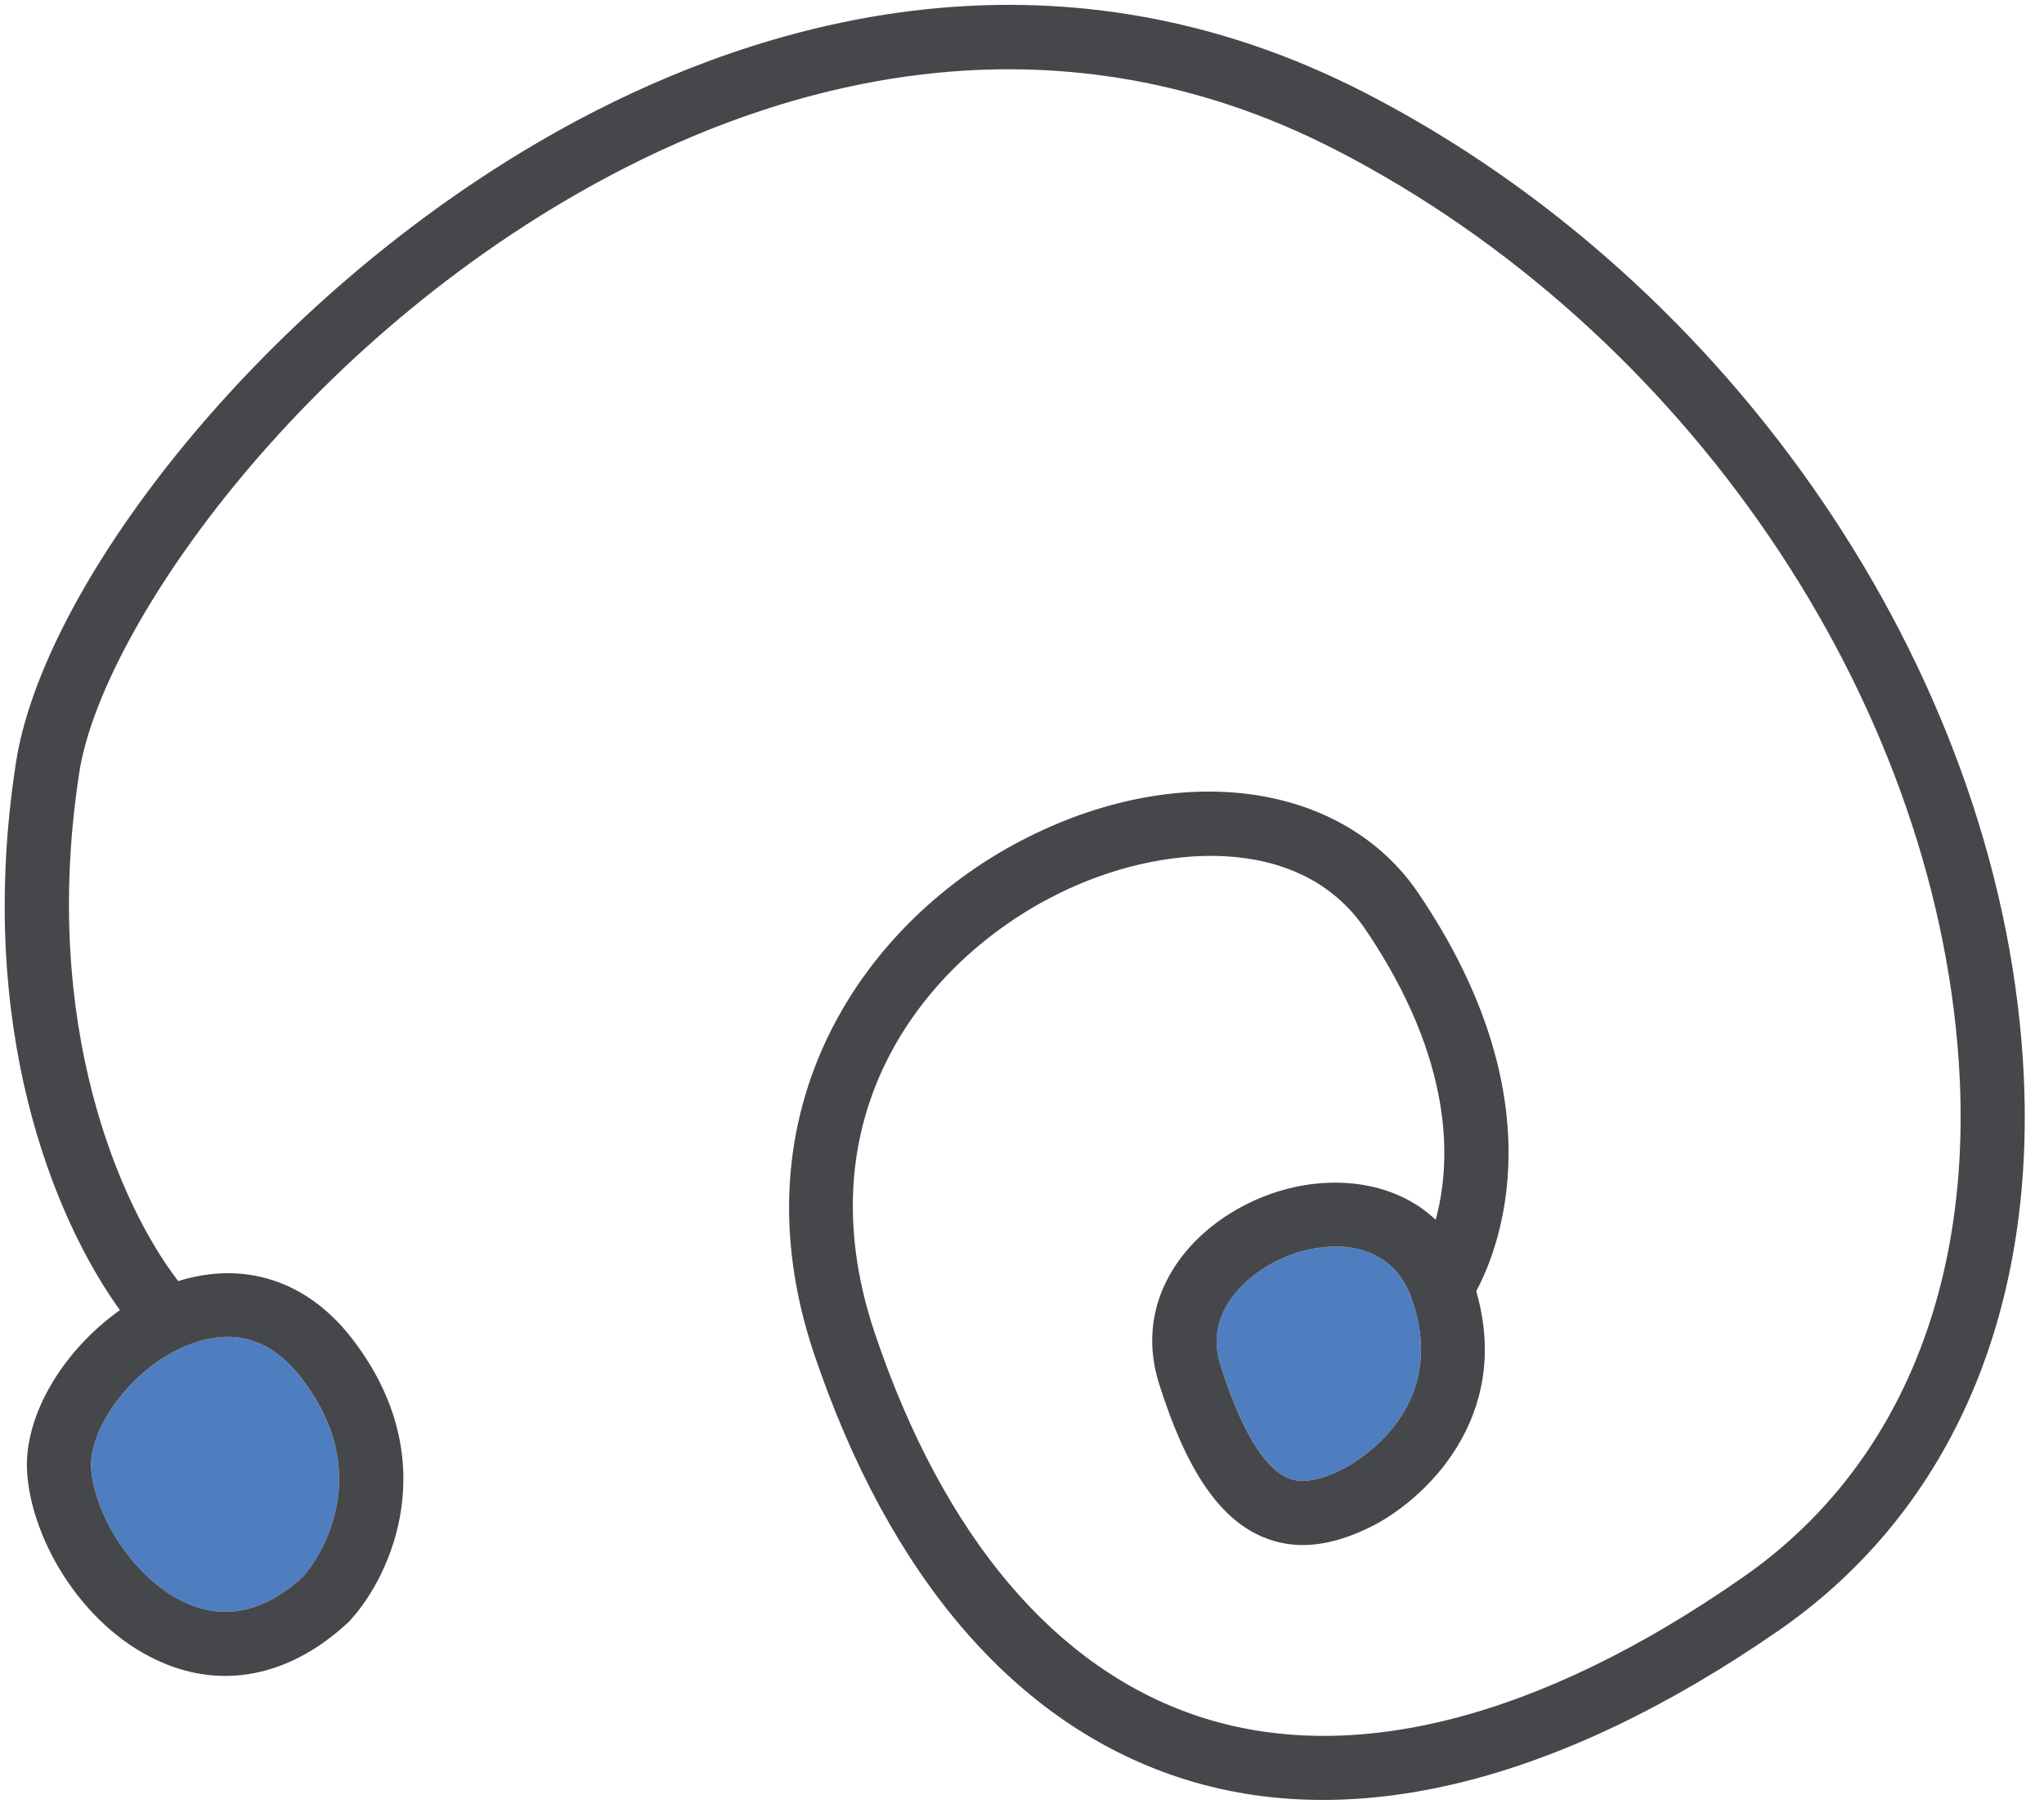 <svg width="85" height="75" viewBox="0 0 85 75" fill="none" xmlns="http://www.w3.org/2000/svg">
<path d="M7.914 66.72C9.498 67.353 11.085 66.956 12.624 65.535C12.981 65.119 15.841 61.523 12.498 57.248C11.261 55.663 9.716 55.206 7.906 55.891C5.474 56.807 3.692 59.41 3.789 61.029C3.906 62.989 5.63 65.809 7.914 66.72Z" fill="#4F7EC0"/>
<path d="M53.821 52.122C52.173 52.672 49.997 54.358 50.742 56.726C51.8 60.083 52.846 61.143 53.54 61.441C53.895 61.594 54.514 61.727 55.768 61.117C55.86 61.07 56.076 60.956 56.358 60.77C57.589 59.958 60.059 57.776 58.693 53.959C57.873 51.669 55.556 51.538 53.821 52.122Z" fill="#4F7EC0"/>
<path d="M3.789 61.029C3.691 59.41 5.475 56.807 7.906 55.891C9.717 55.206 11.261 55.663 12.499 57.248C15.841 61.523 12.981 65.119 12.623 65.535C11.085 66.957 9.498 67.353 7.914 66.72C5.63 65.809 3.906 62.989 3.789 61.029ZM58.693 53.96C60.059 57.776 57.589 59.959 56.359 60.771C56.077 60.956 55.859 61.071 55.769 61.116C54.515 61.727 53.895 61.595 53.539 61.441C52.847 61.143 51.799 60.084 50.743 56.727C49.998 54.359 52.174 52.672 53.821 52.121C55.557 51.539 57.874 51.669 58.693 53.96ZM6.926 69.198C9.495 70.223 12.181 69.596 14.491 67.443L14.562 67.368C16.286 65.49 18.513 60.614 14.601 55.605C12.747 53.235 10.147 52.41 7.411 53.263C5.013 50.155 1.67 42.627 3.299 32.107C4.231 26.084 12.858 13.665 26.026 6.96C33.122 3.348 44.003 0.29 55.553 6.234C70.035 13.687 80.445 28.932 81.457 44.169C82.077 53.517 78.891 61.117 72.487 65.572C64.03 71.472 56.199 73.457 49.847 71.362C43.893 69.397 39.238 63.895 36.386 55.451C33.289 46.278 38.551 39.86 44.005 37.16C48.249 35.053 54.057 34.617 56.778 38.635C60.534 44.18 60.337 48.386 59.703 50.714C57.899 49.015 55.202 48.844 52.97 49.595C52.267 49.831 51.591 50.159 50.974 50.566C48.726 52.05 47.271 54.579 48.199 57.528C49.322 61.095 50.685 63.116 52.486 63.891C53.801 64.456 55.258 64.331 56.942 63.511C59.206 62.411 62.913 58.967 61.39 53.681C62.386 51.822 64.778 45.69 58.986 37.14C55.885 32.562 49.235 31.588 42.819 34.771C35.898 38.2 30.446 46.195 33.859 56.304C36.99 65.573 42.23 71.657 49.011 73.895C56.191 76.264 64.81 74.135 74.01 67.761C81.213 62.751 84.802 54.309 84.117 43.992C83.047 27.856 72.058 11.728 56.773 3.862C44.221 -2.598 32.467 0.69 24.817 4.584C23.158 5.428 21.551 6.371 20.003 7.394C9.447 14.36 1.714 24.923 0.665 31.699C-1.033 42.654 2.217 50.63 4.987 54.471C2.638 56.132 0.986 58.846 1.126 61.19C1.299 64.058 3.515 67.838 6.926 69.198Z" fill="#45474A"/>
</svg>
